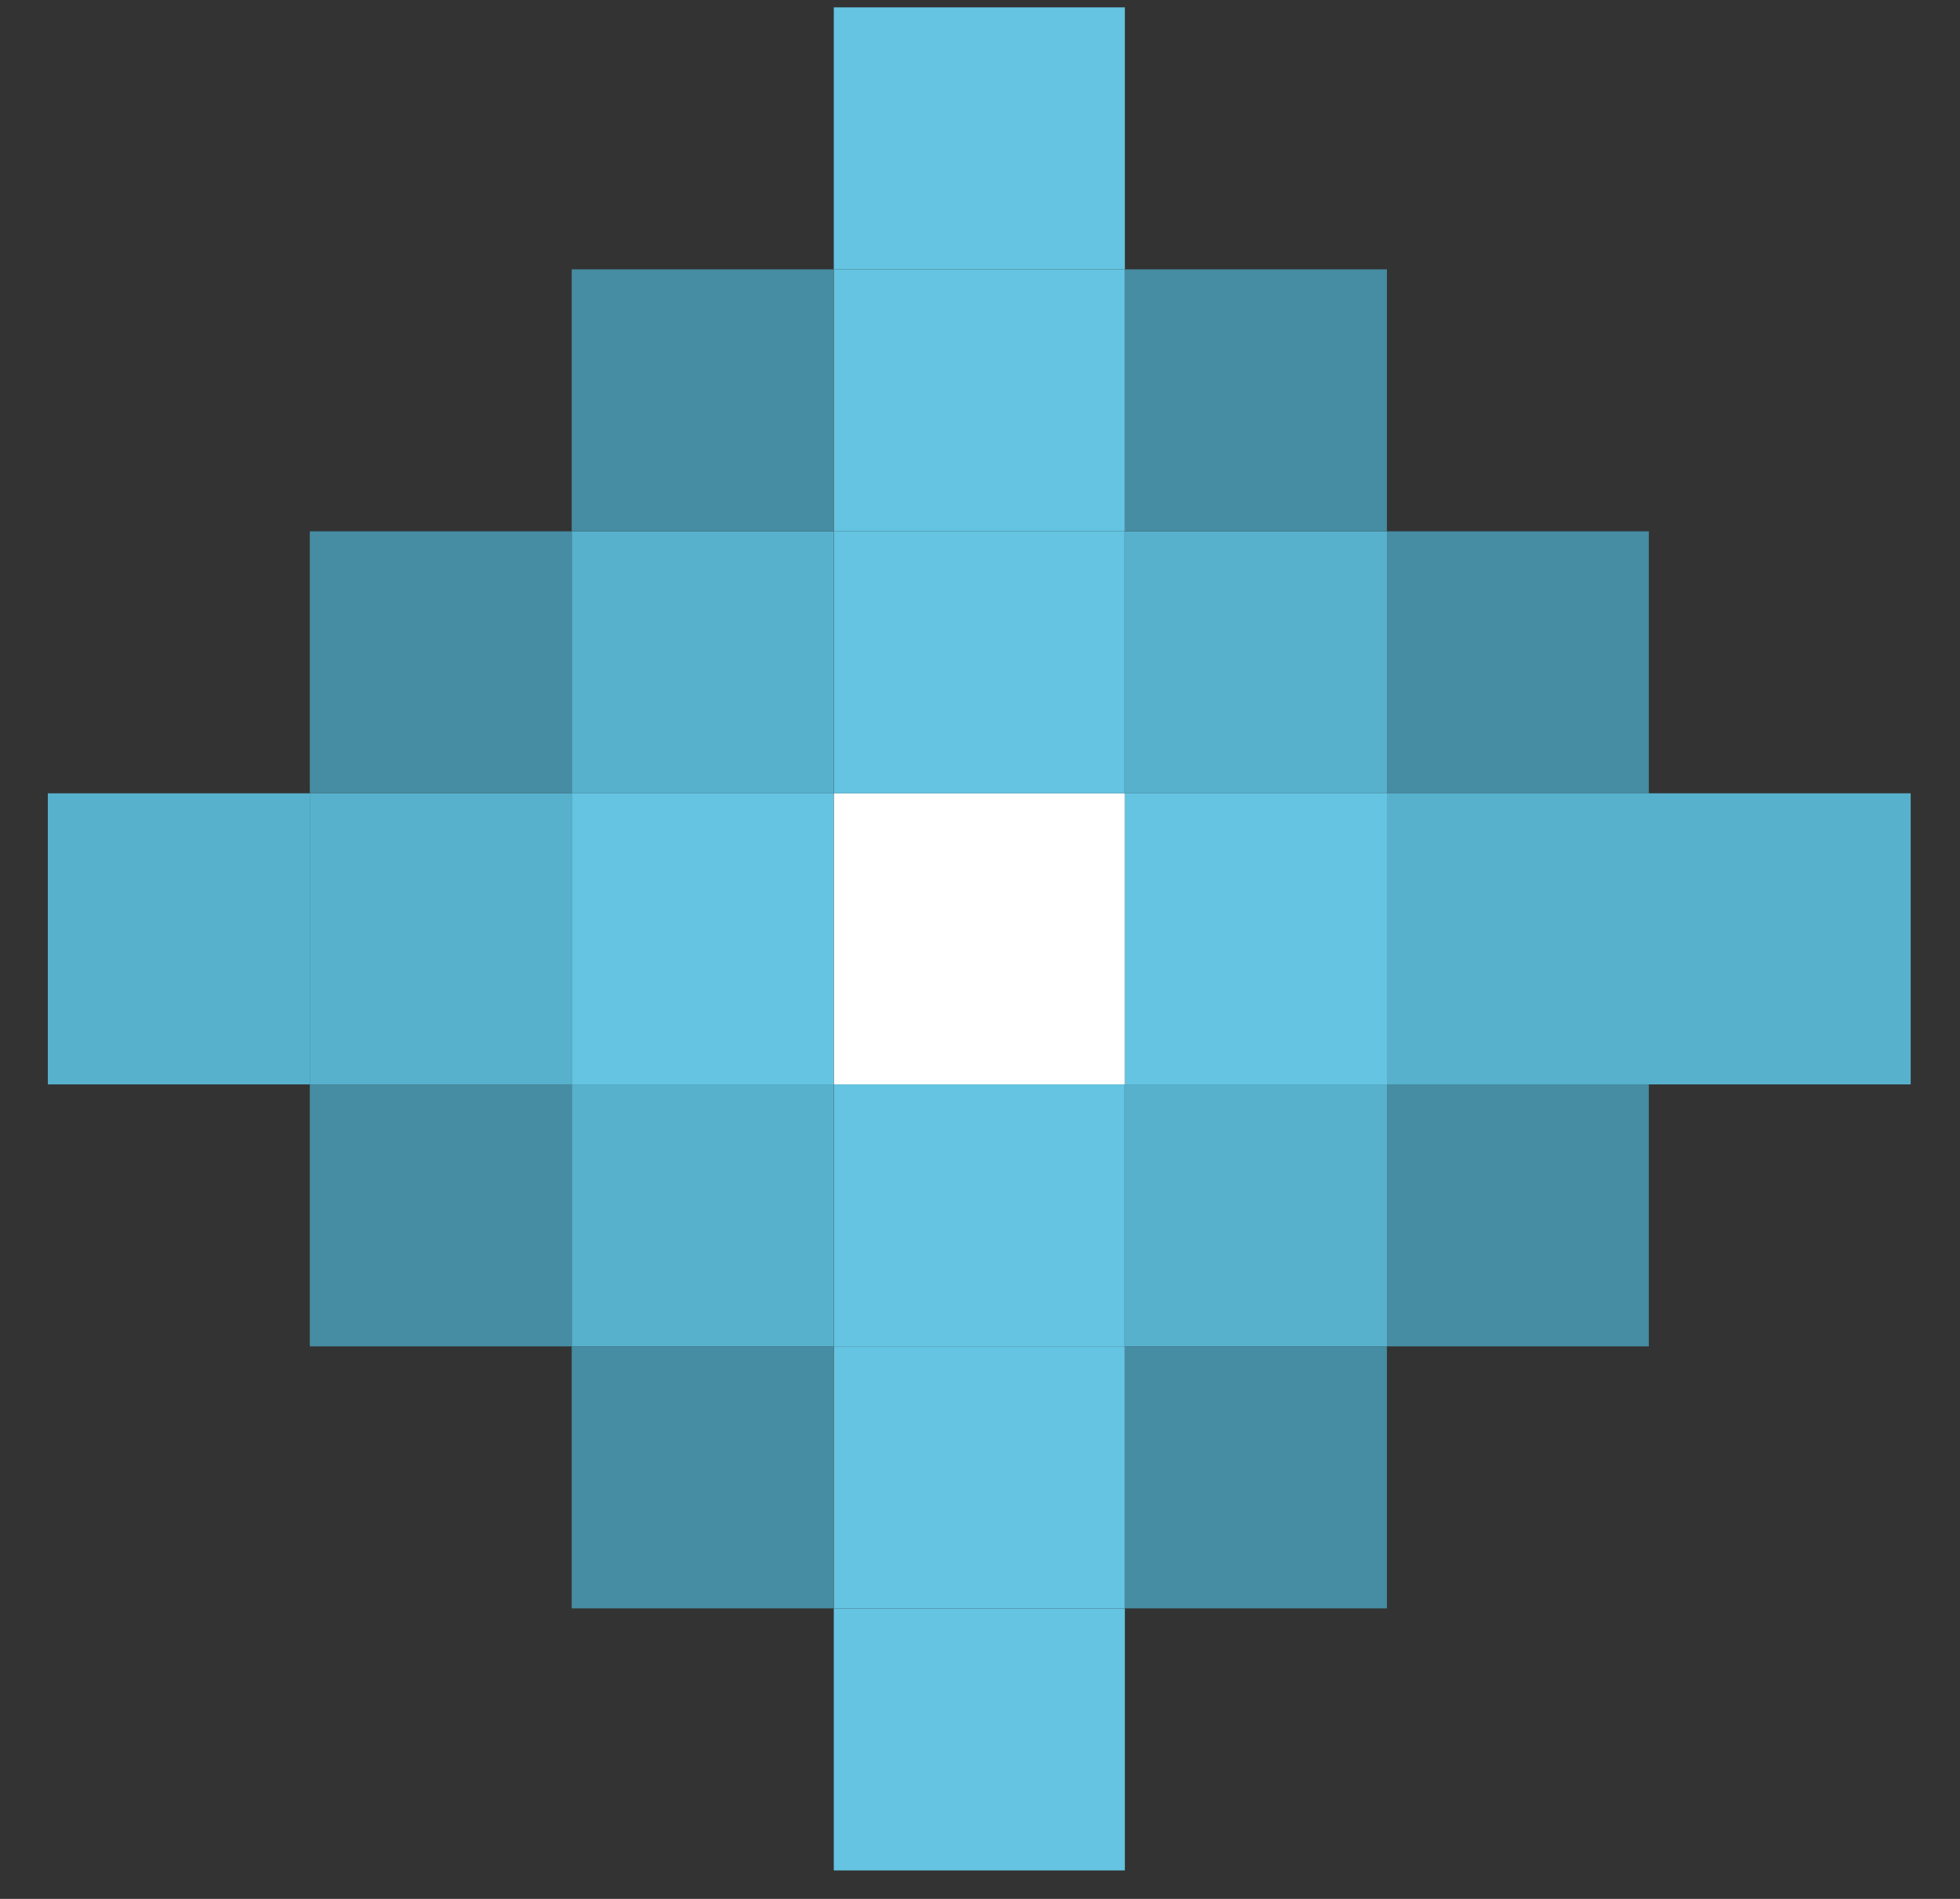 <svg width="32" height="31" viewBox="0 0 32 31" fill="none" xmlns="http://www.w3.org/2000/svg">
<rect x="0" y="0" width="32" height="31" fill="#333333" stroke="none"/>
<rect x="13.613" y="12.951" width="4.752" height="4.752" fill="white"/>
<rect x="13.613" y="8.674" width="4.752" height="4.277" fill="#64C4E2"/>
<rect x="18.367" y="12.951" width="4.277" height="4.752" fill="#64C4E2"/>
<rect x="13.613" y="17.703" width="4.752" height="4.277" fill="#64C4E2"/>
<rect x="9.334" y="12.951" width="4.277" height="4.752" fill="#64C4E2"/>
<rect x="13.613" y="4.397" width="4.752" height="4.277" fill="#64C4E2"/>
<rect x="13.613" y="21.98" width="4.752" height="4.277" fill="#64C4E2"/>
<rect x="9.334" y="17.703" width="4.277" height="4.277" fill="#57B1CD"/>
<rect x="9.334" y="8.674" width="4.277" height="4.277" fill="#57B1CD"/>
<rect x="18.367" y="8.674" width="4.277" height="4.277" fill="#57B1CD"/>
<rect x="18.367" y="17.703" width="4.277" height="4.277" fill="#57B1CD"/>
<rect x="5.058" y="12.951" width="4.277" height="4.752" fill="#57B1CD"/>
<rect x="5.058" y="8.674" width="4.277" height="4.277" fill="#468CA2"/>
<rect x="9.334" y="4.397" width="4.277" height="4.277" fill="#468CA2"/>
<rect x="18.367" y="4.397" width="4.277" height="4.277" fill="#468CA2"/>
<rect x="22.643" y="8.674" width="4.277" height="4.277" fill="#468CA2"/>
<rect x="22.643" y="17.703" width="4.277" height="4.277" fill="#468CA2"/>
<rect x="18.367" y="21.98" width="4.277" height="4.277" fill="#468CA2"/>
<rect x="9.334" y="21.98" width="4.277" height="4.277" fill="#468CA2"/>
<rect x="5.058" y="17.703" width="4.277" height="4.277" fill="#468CA2"/>
<rect x="13.613" y="0.12" width="4.752" height="4.277" fill="#64C4E2"/>
<rect x="13.613" y="26.258" width="4.752" height="4.277" fill="#64C4E2"/>
<rect x="0.781" y="12.951" width="4.277" height="4.752" fill="#57B1CD"/>
<rect x="26.918" y="12.951" width="4.277" height="4.752" fill="#57B1CD"/>
<rect x="22.643" y="12.951" width="4.277" height="4.752" fill="#57B1CD"/>
</svg>
